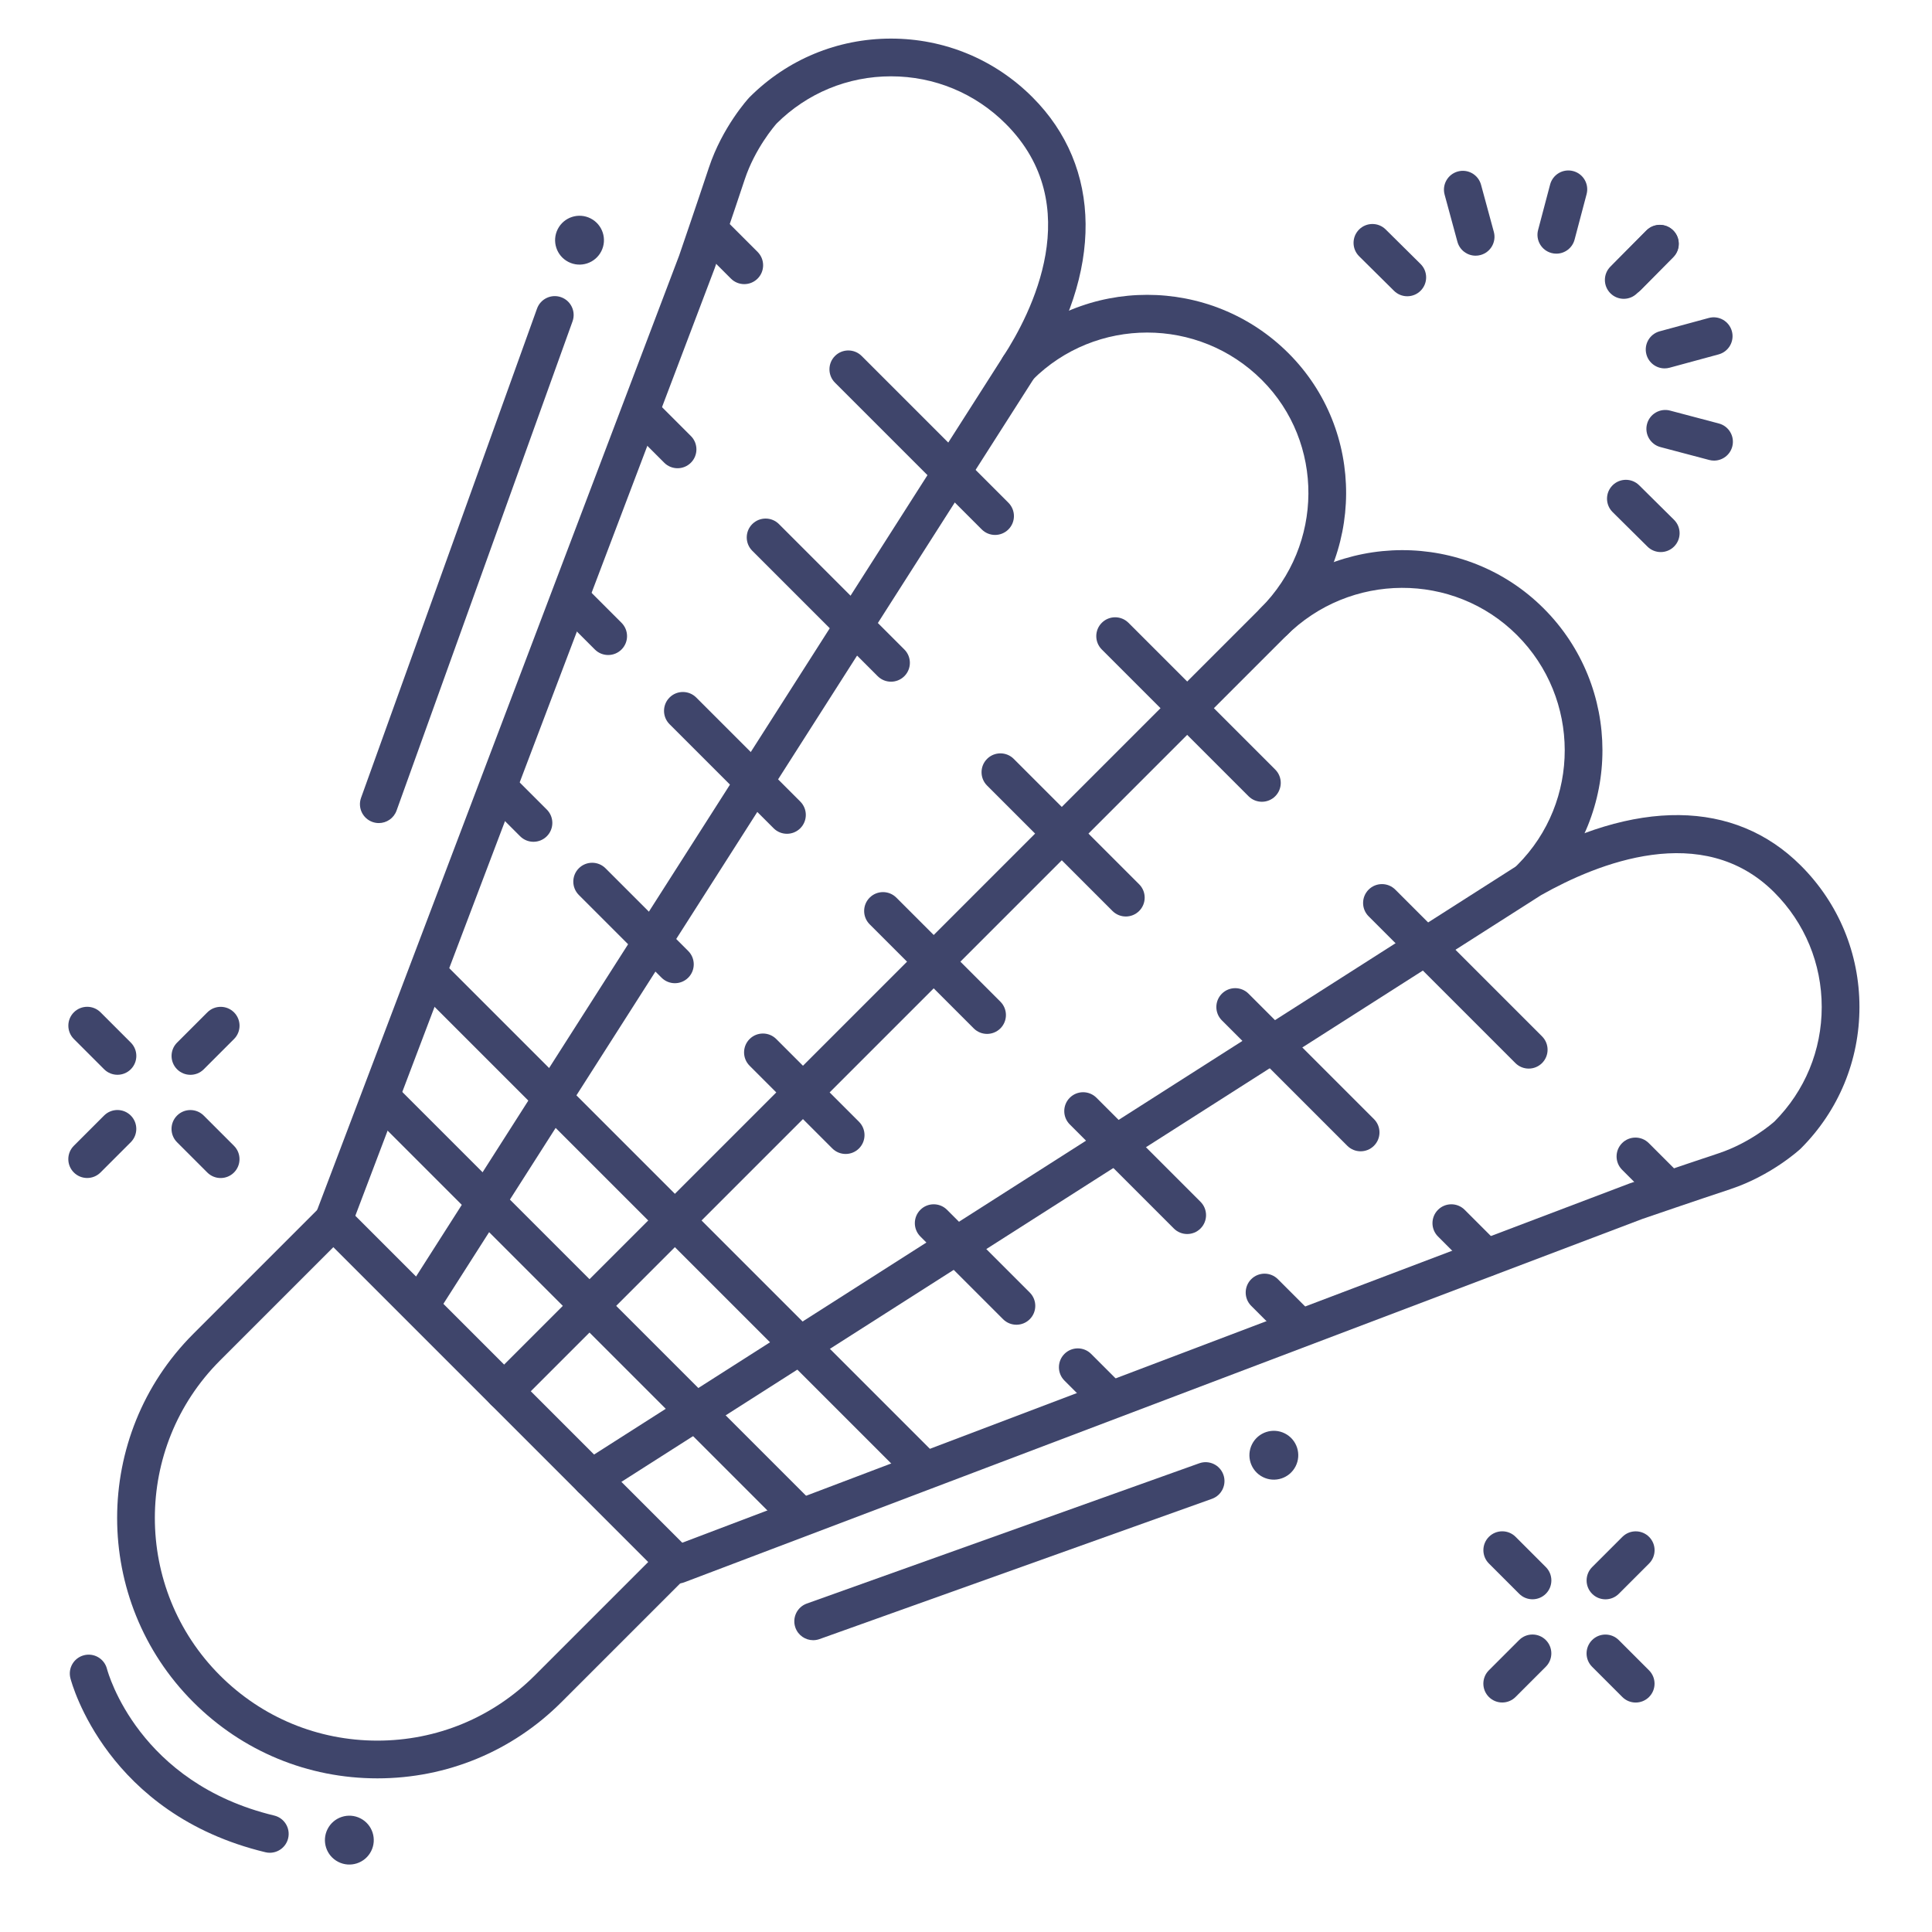 <?xml version="1.0" ?><svg enable-background="new 0 0 512 512" version="1.1" viewBox="0 0 512 512" xml:space="preserve" xmlns="http://www.w3.org/2000/svg" xmlns:xlink="http://www.w3.org/1999/xlink"><g id="Colors"><g><path d="M224.106,305.813c-1.279,0-2.56-0.488-3.535-1.464l-21.92-21.92c-1.953-1.953-1.953-5.119,0-7.071    c1.953-1.952,5.118-1.952,7.071,0l21.919,21.92c1.953,1.953,1.953,5.119,0,7.071C226.666,305.325,225.386,305.813,224.106,305.813    z" fill="#3F456B"/></g><g><path d="M261.583,273.994c-1.279,0-2.56-0.488-3.535-1.464l-27.577-27.577c-1.953-1.953-1.953-5.119,0-7.071    c1.951-1.952,5.119-1.952,7.07,0l27.577,27.577c1.953,1.953,1.953,5.119,0,7.071C264.143,273.506,262.862,273.994,261.583,273.994    z" fill="#3F456B"/></g><g><path d="M298.353,242.881c-1.279,0-2.56-0.488-3.535-1.464l-33.233-33.233c-1.953-1.953-1.953-5.119,0-7.071    c1.951-1.952,5.119-1.952,7.07,0l33.233,33.233c1.953,1.953,1.953,5.119,0,7.071C300.912,242.393,299.632,242.881,298.353,242.881    z" fill="#3F456B"/></g><g><path d="M269.361,351.068c-1.279,0-2.56-0.488-3.535-1.464l-21.92-21.92c-1.953-1.953-1.953-5.119,0-7.071    c1.951-1.952,5.119-1.952,7.07,0l21.92,21.92c1.953,1.953,1.953,5.119,0,7.071C271.921,350.58,270.641,351.068,269.361,351.068z" fill="#3F456B"/></g><g><path d="M314.616,327.027c-1.279,0-2.56-0.488-3.535-1.464l-27.577-27.577c-1.953-1.953-1.953-5.119,0-7.071    c1.951-1.952,5.119-1.952,7.07,0l27.577,27.577c1.953,1.953,1.953,5.119,0,7.071C317.176,326.539,315.896,327.027,314.616,327.027    z" fill="#3F456B"/></g><g><path d="M360.578,305.106c-1.279,0-2.56-0.488-3.535-1.464l-33.234-33.234c-1.953-1.953-1.953-5.119,0-7.071    c1.951-1.952,5.119-1.952,7.07,0l33.234,33.234c1.953,1.953,1.953,5.119,0,7.071C363.138,304.618,361.857,305.106,360.578,305.106    z" fill="#3F456B"/></g><g><path d="M334.415,212.476c-1.279,0-2.56-0.488-3.535-1.464l-38.891-38.891c-1.953-1.953-1.953-5.119,0-7.071    c1.951-1.952,5.119-1.952,7.07,0l38.891,38.891c1.953,1.953,1.953,5.119,0,7.071C336.975,211.987,335.694,212.476,334.415,212.476    z" fill="#3F456B"/></g><g><path d="M405.126,283.187c-1.279,0-2.56-0.488-3.535-1.464l-38.892-38.891c-1.953-1.953-1.953-5.119,0-7.071    c1.951-1.952,5.119-1.952,7.07,0l38.892,38.891c1.953,1.953,1.953,5.119,0,7.071C407.686,282.698,406.405,283.187,405.126,283.187    z" fill="#3F456B"/></g><g><path d="M178.852,260.559c-1.28,0-2.559-0.488-3.536-1.464l-21.92-21.92c-1.953-1.953-1.953-5.119,0-7.071    c1.953-1.952,5.118-1.952,7.071,0l21.92,21.92c1.953,1.953,1.953,5.119,0,7.071C181.411,260.07,180.131,260.559,178.852,260.559z" fill="#3F456B"/></g><g><path d="M141.375,223.082c-1.28,0-2.559-0.488-3.536-1.464l-9.192-9.192c-1.953-1.953-1.953-5.119,0-7.071    c1.953-1.952,5.118-1.952,7.071,0l9.192,9.192c1.953,1.953,1.953,5.119,0,7.071C143.934,222.594,142.655,223.082,141.375,223.082z    " fill="#3F456B"/></g><g><path d="M161.174,173.585c-1.28,0-2.559-0.488-3.536-1.464l-9.192-9.192c-1.953-1.953-1.953-5.119,0-7.071    c1.953-1.952,5.118-1.952,7.071,0l9.192,9.192c1.953,1.953,1.953,5.119,0,7.071C163.733,173.097,162.454,173.585,161.174,173.585z    " fill="#3F456B"/></g><g><path d="M179.559,124.087c-1.28,0-2.559-0.488-3.536-1.464l-9.192-9.192c-1.953-1.953-1.953-5.119,0-7.071    c1.953-1.952,5.118-1.952,7.071,0l9.192,9.192c1.953,1.953,1.953,5.119,0,7.071C182.118,123.599,180.838,124.087,179.559,124.087z    " fill="#3F456B"/></g><g><path d="M197.236,75.297c-1.28,0-2.559-0.488-3.536-1.464l-9.192-9.192c-1.953-1.953-1.953-5.119,0-7.071    c1.953-1.952,5.118-1.952,7.071,0l9.192,9.192c1.953,1.953,1.953,5.119,0,7.071C199.795,74.809,198.516,75.297,197.236,75.297z" fill="#3F456B"/></g><g><path d="M293.313,375.021c-1.279,0-2.56-0.488-3.535-1.464l-7.688-7.688c-1.953-1.953-1.953-5.119,0-7.071    c1.951-1.952,5.119-1.952,7.07,0l7.688,7.688c1.953,1.953,1.953,5.119,0,7.071C295.873,374.532,294.593,375.021,293.313,375.021z" fill="#3F456B"/></g><g><path d="M344.314,356.726c-1.279,0-2.56-0.488-3.535-1.464l-9.192-9.192c-1.953-1.953-1.953-5.119,0-7.071    c1.951-1.952,5.119-1.952,7.07,0l9.192,9.192c1.953,1.953,1.953,5.119,0,7.071C346.874,356.237,345.594,356.726,344.314,356.726z" fill="#3F456B"/></g><g><path d="M393.812,338.341c-1.279,0-2.56-0.488-3.535-1.464l-9.192-9.192c-1.953-1.953-1.953-5.119,0-7.071    c1.951-1.952,5.119-1.952,7.07,0l9.192,9.192c1.953,1.953,1.953,5.119,0,7.071C396.372,337.853,395.092,338.341,393.812,338.341z" fill="#3F456B"/></g><g><path d="M441.929,319.989c-1.279,0-2.56-0.488-3.535-1.464l-8.519-8.519c-1.953-1.953-1.953-5.119,0-7.071    c1.951-1.952,5.119-1.952,7.07,0l8.519,8.519c1.953,1.953,1.953,5.119,0,7.071C444.488,319.501,443.208,319.989,441.929,319.989z" fill="#3F456B"/></g><g><path d="M208.551,220.961c-1.28,0-2.559-0.488-3.536-1.464l-27.578-27.577c-1.953-1.953-1.953-5.119,0-7.071    c1.953-1.952,5.118-1.952,7.071,0l27.578,27.577c1.953,1.953,1.953,5.119,0,7.071C211.11,220.473,209.83,220.961,208.551,220.961z    " fill="#3F456B"/></g><g><path d="M236.127,180.656c-1.279,0-2.56-0.488-3.535-1.464l-33.234-33.234c-1.953-1.953-1.953-5.119,0-7.071    c1.954-1.952,5.119-1.951,7.071,0l33.233,33.234c1.953,1.953,1.953,5.119,0,7.071    C238.687,180.167,237.406,180.656,236.127,180.656z" fill="#3F456B"/></g><g><path d="M263.704,141.765c-1.279,0-2.56-0.488-3.535-1.464l-38.891-38.891c-1.953-1.953-1.953-5.119,0-7.071    c1.951-1.952,5.119-1.952,7.07,0l38.891,38.891c1.953,1.953,1.953,5.119,0,7.071C266.264,141.276,264.983,141.765,263.704,141.765    z" fill="#3F456B"/></g><g><path d="M430.312,79.189c-1.274,0-2.548-0.484-3.523-1.453c-1.959-1.946-1.97-5.112-0.024-7.071l9.542-9.607    c1.947-1.959,5.112-1.97,7.071-0.024s1.97,5.112,0.024,7.071l-9.542,9.607C432.883,78.696,431.598,79.189,430.312,79.189z" fill="#3F456B"/></g><g><path d="M440.113,146.304c-1.271,0-2.544-0.482-3.519-1.448l-9.236-9.148c-1.962-1.943-1.978-5.109-0.034-7.071    c1.943-1.962,5.11-1.978,7.071-0.034l9.236,9.148c1.962,1.943,1.978,5.109,0.034,7.071    C442.688,145.81,441.4,146.304,440.113,146.304z" fill="#3F456B"/></g><g><path d="M454.239,122.064c-0.423,0-0.853-0.054-1.281-0.167l-12.923-3.417c-2.669-0.706-4.262-3.442-3.556-6.112    c0.706-2.67,3.439-4.263,6.112-3.556l12.923,3.417c2.669,0.706,4.262,3.442,3.556,6.112    C458.478,120.583,456.453,122.064,454.239,122.064z" fill="#3F456B"/></g><g><path d="M441.141,97.625c-2.201,0-4.218-1.465-4.822-3.691c-0.724-2.665,0.85-5.412,3.515-6.136l12.999-3.531    c2.664-0.724,5.412,0.85,6.136,3.515c0.724,2.665-0.85,5.412-3.515,6.136l-12.999,3.531    C442.016,97.568,441.574,97.625,441.141,97.625z" fill="#3F456B"/></g><g><path d="M431.308,78.315c-1.271,0-2.543-0.481-3.518-1.446c-1.962-1.942-1.979-5.108-0.036-7.071l8.596-8.685    c1.942-1.964,5.109-1.979,7.071-0.037s1.979,5.108,0.036,7.071l-8.596,8.685C433.884,77.821,432.596,78.315,431.308,78.315z" fill="#3F456B"/></g><g><path d="M412.449,67.223c-0.423,0-0.853-0.054-1.281-0.167c-2.67-0.706-4.262-3.442-3.556-6.112l3.186-12.048    c0.706-2.669,3.439-4.263,6.112-3.556c2.67,0.706,4.262,3.442,3.556,6.112L417.28,63.5    C416.688,65.741,414.663,67.223,412.449,67.223z" fill="#3F456B"/></g><g><path d="M391.052,67.758c-2.201,0-4.218-1.465-4.822-3.691l-3.392-12.49c-0.724-2.665,0.85-5.412,3.515-6.135    c2.663-0.725,5.412,0.85,6.136,3.515l3.392,12.489c0.724,2.665-0.85,5.412-3.515,6.136    C391.927,67.701,391.485,67.758,391.052,67.758z" fill="#3F456B"/></g><g><path d="M372.942,78.511c-1.271,0-2.544-0.482-3.519-1.448l-9.236-9.148c-1.962-1.943-1.978-5.109-0.034-7.071    c1.943-1.963,5.11-1.978,7.071-0.034l9.236,9.148c1.962,1.943,1.978,5.109,0.034,7.071    C375.518,78.017,374.229,78.511,372.942,78.511z" fill="#3F456B"/></g><g><path d="M425.466,423.837c-1.279,0-2.56-0.488-3.535-1.464c-1.953-1.953-1.953-5.119,0-7.071l8.018-8.017    c1.951-1.952,5.119-1.952,7.07,0c1.953,1.953,1.953,5.119,0,7.071l-8.018,8.017C428.025,423.349,426.745,423.837,425.466,423.837z    " fill="#3F456B"/></g><g><path d="M398.104,451.18c-1.279,0-2.56-0.488-3.535-1.464c-1.953-1.953-1.953-5.118,0-7.071l8.017-8.017    c1.951-1.952,5.119-1.952,7.07,0c1.953,1.953,1.953,5.118,0,7.071l-8.017,8.017C400.663,450.691,399.383,451.18,398.104,451.18z" fill="#3F456B"/></g><g><path d="M433.473,451.19c-1.279,0-2.56-0.488-3.535-1.464l-8.017-8.017c-1.953-1.953-1.953-5.119,0-7.071    c1.951-1.952,5.119-1.952,7.07,0l8.017,8.017c1.953,1.953,1.953,5.119,0,7.071C436.032,450.702,434.752,451.19,433.473,451.19z" fill="#3F456B"/></g><g><path d="M406.13,423.827c-1.279,0-2.56-0.488-3.535-1.464l-8.017-8.017c-1.953-1.953-1.953-5.119,0-7.071    c1.951-1.952,5.119-1.952,7.07,0l8.017,8.017c1.953,1.953,1.953,5.119,0,7.071C408.689,423.339,407.409,423.827,406.13,423.827z" fill="#3F456B"/></g><g><path d="M50.466,284.837c-1.28,0-2.559-0.488-3.536-1.464c-1.953-1.953-1.953-5.119,0-7.071l8.017-8.017    c1.953-1.952,5.118-1.952,7.071,0c1.953,1.953,1.953,5.119,0,7.071l-8.017,8.017C53.025,284.349,51.746,284.837,50.466,284.837z" fill="#3F456B"/></g><g><path d="M23.103,312.18c-1.28,0-2.559-0.488-3.536-1.464c-1.953-1.953-1.953-5.119,0-7.071l8.017-8.017    c1.953-1.952,5.118-1.952,7.071,0c1.953,1.953,1.953,5.119,0,7.071l-8.017,8.017C25.662,311.691,24.383,312.18,23.103,312.18z" fill="#3F456B"/></g><g><path d="M58.473,312.19c-1.28,0-2.559-0.488-3.536-1.464l-8.018-8.017c-1.953-1.953-1.953-5.118,0-7.071    c1.952-1.952,5.118-1.952,7.071,0l8.018,8.017c1.953,1.953,1.953,5.118,0,7.071C61.033,311.702,59.753,312.19,58.473,312.19z" fill="#3F456B"/></g><g><path d="M31.13,284.827c-1.28,0-2.559-0.488-3.536-1.464l-8.017-8.017c-1.953-1.953-1.953-5.119,0-7.071    c1.953-1.952,5.118-1.952,7.071,0l8.017,8.017c1.953,1.953,1.953,5.119,0,7.071C33.689,284.339,32.41,284.827,31.13,284.827z" fill="#3F456B"/></g></g><g id="Lines"><g><path d="M98.351,490.582c-1.62,3.188-5.515,4.46-8.703,2.84c-3.187-1.619-4.458-5.517-2.838-8.703    c1.619-3.188,5.515-4.458,8.702-2.839C98.7,483.5,99.971,487.396,98.351,490.582z" fill="#3F456B"/></g><g><path d="M159.351,66.583c-1.62,3.187-5.515,4.46-8.703,2.84c-3.187-1.619-4.458-5.517-2.838-8.703    c1.619-3.188,5.515-4.458,8.702-2.839C159.7,59.5,160.971,63.396,159.351,66.583z" fill="#3F456B"/></g><g><path d="M343.352,388.582c-1.62,3.188-5.516,4.46-8.703,2.84c-3.187-1.619-4.458-5.517-2.838-8.703    c1.618-3.188,5.515-4.458,8.701-2.839C343.7,381.5,344.971,385.396,343.352,388.582z" fill="#3F456B"/></g><g><path d="M100.01,471.283C100.009,471.283,100.01,471.283,100.01,471.283c-18.431,0-35.759-7.177-48.791-20.209    c-26.903-26.903-26.903-70.677,0-97.581l33.587-33.587c1.953-1.952,5.118-1.952,7.071,0l90.51,90.51    c0.938,0.938,1.464,2.209,1.464,3.536s-0.527,2.598-1.464,3.536l-33.588,33.587C135.768,464.105,118.439,471.283,100.01,471.283z     M88.342,330.513L58.29,360.564c-23.004,23.004-23.004,60.434,0,83.438c11.144,11.144,25.959,17.281,41.719,17.281    c15.759,0,30.576-6.137,41.719-17.28l0,0l30.052-30.052L88.342,330.513z" fill="#3F456B"/></g><g><path d="M337.598,169.696c-1.279,0-2.56-0.488-3.535-1.464c-1.953-1.953-1.953-5.119,0-7.071    c16.765-16.765,16.923-43.887,0.354-60.458c-16.768-16.765-44.047-16.765-60.812,0c-1.951,1.952-5.119,1.952-7.07,0    c-1.953-1.953-1.953-5.119,0-7.071c20.664-20.664,54.289-20.664,74.953,0c20.47,20.47,20.311,53.936-0.354,74.6    C340.157,169.208,338.877,169.696,337.598,169.696z" fill="#3F456B"/></g><g><path d="M111.672,350.362c-0.92,0-1.852-0.254-2.685-0.786c-2.328-1.485-3.01-4.577-1.525-6.905L265.854,94.477    c7.409-11.378,22.254-40.082,0.68-61.656c-8.122-8.122-18.92-12.595-30.406-12.595c-11.442,0-22.203,4.439-30.315,12.504    c-0.57,0.646-5.742,6.644-8.46,14.848c-3.181,9.596-7.89,23.32-7.937,23.458c-0.017,0.05-0.035,0.1-0.054,0.15L93.017,325.214    c-0.979,2.583-3.866,3.881-6.448,2.902c-2.582-0.979-3.881-3.866-2.902-6.448l96.316-253.954    c0.382-1.115,4.836-14.107,7.877-23.282c3.568-10.769,10.361-18.223,10.648-18.535c0.046-0.05,0.094-0.1,0.142-0.148    c10.01-10.01,23.321-15.523,37.477-15.523c0.001,0,0,0,0,0c14.157,0,27.467,5.513,37.477,15.523    c18.559,18.558,18.803,46.276,0.655,74.146L115.892,348.051C114.938,349.545,113.322,350.362,111.672,350.362z" fill="#3F456B"/></g><g><path d="M133.597,373.696c-1.28,0-2.559-0.488-3.536-1.464c-1.953-1.953-1.953-5.119,0-7.071l203.648-203.646    c20.86-20.86,54.683-20.977,75.395-0.265c20.713,20.714,20.752,54.377,0.088,75.042c-1.951,1.952-5.119,1.952-7.07,0    c-1.953-1.953-1.953-5.119,0-7.071c16.765-16.766,16.726-44.085-0.088-60.899c-16.814-16.814-44.293-16.695-61.254,0.265    L137.132,372.231C136.156,373.208,134.876,373.696,133.597,373.696z" fill="#3F456B"/></g><g><path d="M179.56,419.66c-2.018,0-3.918-1.23-4.676-3.229c-0.979-2.582,0.32-5.469,2.902-6.448l254.028-96.343    c0.05-0.019,0.1-0.037,0.15-0.054c0.138-0.047,13.862-4.756,23.457-7.937c8.278-2.743,14.184-7.868,14.845-8.457    c8.067-8.112,12.509-18.874,12.509-30.319c0-11.485-4.473-22.284-12.595-30.405c-18.978-18.976-46.797-7.711-61.769,0.75    L159.429,396.055c-2.328,1.484-5.42,0.802-6.904-1.526c-1.485-2.328-0.802-5.419,1.526-6.904l249.092-158.908    c0.074-0.047,0.148-0.092,0.225-0.135c30.074-17.042,56.314-16.753,73.882,0.814c10.011,10.01,15.524,23.32,15.524,37.477    s-5.514,27.466-15.524,37.477c-0.048,0.048-0.097,0.095-0.147,0.142c-0.312,0.288-7.766,7.082-18.536,10.65    c-9.174,3.041-22.166,7.495-23.28,7.877l-253.955,96.316C180.748,419.555,180.148,419.66,179.56,419.66z" fill="#3F456B"/></g><g><path d="M210.672,405.516c-1.279,0-2.559-0.488-3.536-1.464L98.242,295.157c-1.953-1.953-1.953-5.119,0-7.071    c1.953-1.952,5.118-1.952,7.071,0L214.207,396.98c1.953,1.953,1.953,5.119,0,7.071    C213.231,405.027,211.951,405.516,210.672,405.516z" fill="#3F456B"/></g><g><path d="M243.905,393.495c-1.279,0-2.56-0.488-3.535-1.464L110.262,261.923c-1.953-1.953-1.953-5.119,0-7.071    c1.953-1.952,5.119-1.952,7.071,0L247.44,384.959c1.953,1.953,1.953,5.119,0,7.071    C246.465,393.007,245.185,393.495,243.905,393.495z" fill="#3F456B"/></g><g><path d="M71.504,491.001c-0.387,0-0.78-0.045-1.173-0.14c-41.94-10.087-51.295-44.648-51.672-46.114    c-0.689-2.674,0.92-5.4,3.595-6.089c2.67-0.688,5.391,0.916,6.085,3.581c0.339,1.278,8.439,30.267,44.331,38.899    c2.685,0.646,4.338,3.346,3.692,6.031C75.81,489.461,73.762,491.001,71.504,491.001z" fill="#3F456B"/></g><g><path d="M100.389,218.122c-0.562,0-1.133-0.096-1.692-0.296c-2.599-0.935-3.947-3.799-3.013-6.397l46.634-129.647    c0.935-2.599,3.796-3.946,6.397-3.013c2.599,0.935,3.947,3.799,3.013,6.397l-46.634,129.647    C104.36,216.853,102.438,218.122,100.389,218.122z" fill="#3F456B"/></g><g><path d="M215.5,434.668c-2.053,0-3.978-1.274-4.708-3.319c-0.93-2.6,0.425-5.461,3.025-6.391l104-37.172    c2.597-0.931,5.461,0.425,6.391,3.026c0.93,2.6-0.425,5.461-3.025,6.391l-104,37.172    C216.627,434.574,216.059,434.668,215.5,434.668z" fill="#3F456B"/></g></g></svg>